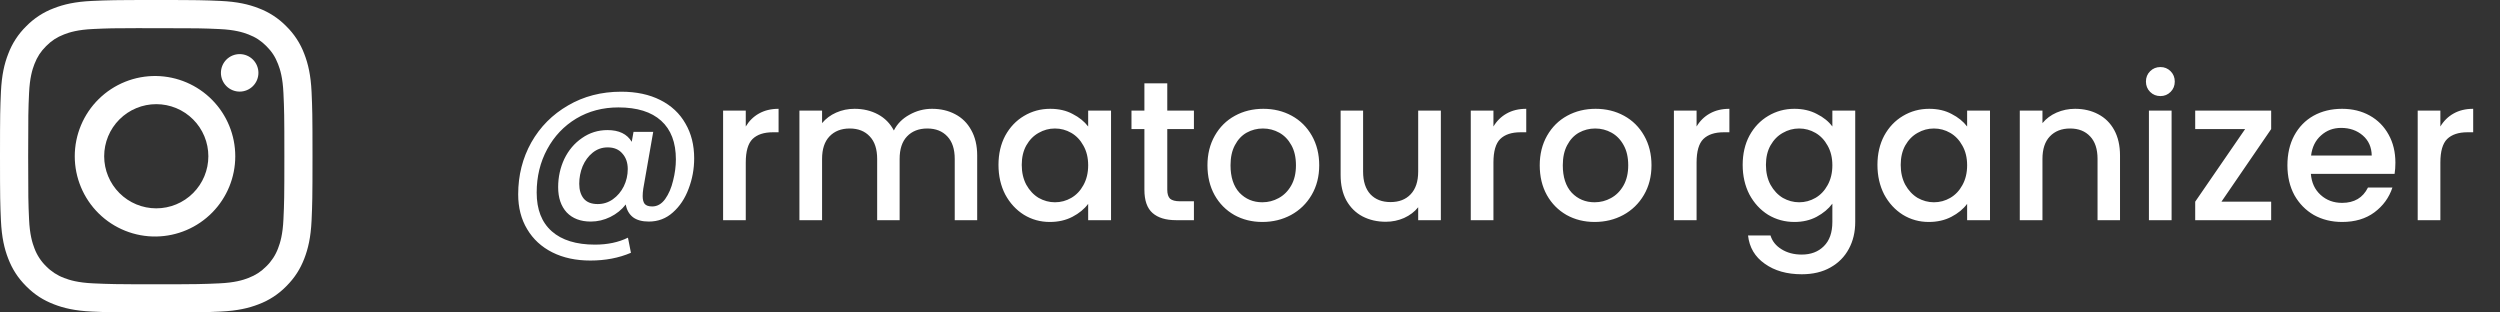 <svg width="176" height="22" viewBox="0 0 176 22" fill="none" xmlns="http://www.w3.org/2000/svg">
<rect x="0" y="0" width="176" height="22" fill="#333333" stroke="none"/>
<g clip-path="url(#clip0_176_2572)">
<path d="M11 0C8.015 0 7.639 0.014 6.467 0.066C5.294 0.121 4.495 0.305 3.795 0.578C3.061 0.853 2.395 1.286 1.847 1.847C1.286 2.395 0.853 3.061 0.578 3.795C0.305 4.494 0.12 5.294 0.066 6.463C0.014 7.638 0 8.012 0 11.001C0 13.988 0.014 14.362 0.066 15.535C0.121 16.706 0.305 17.505 0.578 18.205C0.859 18.928 1.235 19.541 1.847 20.153C2.457 20.765 3.07 21.142 3.794 21.422C4.495 21.695 5.292 21.88 6.464 21.934C7.638 21.986 8.012 22 11 22C13.988 22 14.361 21.986 15.535 21.934C16.705 21.879 17.506 21.695 18.206 21.422C18.94 21.147 19.605 20.714 20.153 20.153C20.765 19.541 21.141 18.928 21.422 18.205C21.693 17.505 21.879 16.706 21.934 15.535C21.986 14.362 22 13.988 22 11C22 8.012 21.986 7.638 21.934 6.464C21.879 5.294 21.693 4.494 21.422 3.795C21.147 3.061 20.714 2.395 20.153 1.847C19.605 1.286 18.939 0.853 18.205 0.578C17.504 0.305 16.703 0.12 15.533 0.066C14.359 0.014 13.986 0 10.997 0H11ZM10.014 1.983H11.001C13.938 1.983 14.286 1.992 15.445 2.046C16.518 2.094 17.101 2.274 17.489 2.424C18.002 2.623 18.369 2.863 18.754 3.248C19.139 3.633 19.377 3.998 19.576 4.513C19.727 4.899 19.906 5.482 19.954 6.555C20.008 7.714 20.019 8.062 20.019 10.997C20.019 13.933 20.008 14.282 19.954 15.441C19.906 16.514 19.726 17.095 19.576 17.483C19.398 17.96 19.117 18.392 18.752 18.747C18.367 19.132 18.002 19.37 17.487 19.569C17.102 19.72 16.519 19.899 15.445 19.948C14.286 20.001 13.938 20.013 11.001 20.013C8.064 20.013 7.715 20.001 6.556 19.948C5.484 19.899 4.902 19.72 4.514 19.569C4.037 19.392 3.605 19.111 3.249 18.747C2.884 18.392 2.602 17.959 2.424 17.482C2.274 17.095 2.094 16.512 2.046 15.44C1.994 14.281 1.983 13.933 1.983 10.995C1.983 8.056 1.994 7.711 2.046 6.552C2.095 5.479 2.274 4.896 2.425 4.509C2.625 3.996 2.864 3.629 3.249 3.244C3.634 2.859 4 2.621 4.514 2.421C4.902 2.27 5.484 2.091 6.556 2.042C7.571 1.995 7.964 1.981 10.014 1.98V1.983ZM16.873 3.809C16.699 3.809 16.528 3.843 16.367 3.909C16.207 3.976 16.062 4.073 15.939 4.195C15.817 4.318 15.719 4.463 15.653 4.624C15.587 4.784 15.553 4.955 15.553 5.129C15.553 5.302 15.587 5.474 15.653 5.634C15.719 5.794 15.817 5.94 15.939 6.062C16.062 6.185 16.207 6.282 16.367 6.348C16.528 6.415 16.699 6.449 16.873 6.449C17.223 6.449 17.558 6.31 17.806 6.062C18.054 5.815 18.193 5.479 18.193 5.129C18.193 4.779 18.054 4.443 17.806 4.195C17.558 3.948 17.223 3.809 16.873 3.809ZM11.001 5.351C10.252 5.34 9.508 5.477 8.812 5.756C8.117 6.035 7.483 6.449 6.949 6.975C6.415 7.5 5.991 8.127 5.702 8.818C5.412 9.509 5.263 10.251 5.263 11.001C5.263 11.75 5.412 12.492 5.702 13.183C5.991 13.874 6.415 14.501 6.949 15.027C7.483 15.553 8.117 15.967 8.812 16.245C9.508 16.524 10.252 16.662 11.001 16.65C12.484 16.627 13.899 16.021 14.939 14.964C15.98 13.908 16.563 12.484 16.563 11.001C16.563 9.518 15.98 8.094 14.939 7.037C13.899 5.98 12.484 5.375 11.001 5.351ZM11.001 7.333C11.483 7.333 11.96 7.428 12.405 7.612C12.85 7.796 13.254 8.066 13.594 8.407C13.935 8.747 14.205 9.152 14.389 9.597C14.574 10.042 14.668 10.518 14.668 11C14.668 11.482 14.574 11.958 14.389 12.403C14.205 12.848 13.935 13.252 13.594 13.593C13.254 13.934 12.85 14.204 12.405 14.388C11.96 14.572 11.483 14.667 11.001 14.667C10.029 14.667 9.096 14.281 8.408 13.593C7.721 12.905 7.334 11.973 7.334 11C7.334 10.027 7.721 9.095 8.408 8.407C9.096 7.719 10.029 7.333 11.001 7.333Z" fill="white"/>
</g>
<path d="M43.732 6.456C44.796 6.456 45.715 6.652 46.49 7.044C47.265 7.436 47.853 7.987 48.254 8.696C48.665 9.396 48.87 10.213 48.87 11.146C48.87 11.893 48.739 12.607 48.478 13.288C48.226 13.969 47.857 14.525 47.372 14.954C46.896 15.383 46.331 15.598 45.678 15.598C45.202 15.598 44.829 15.495 44.558 15.29C44.287 15.075 44.119 14.777 44.054 14.394C43.765 14.767 43.401 15.061 42.962 15.276C42.523 15.491 42.066 15.598 41.59 15.598C40.871 15.598 40.307 15.383 39.896 14.954C39.495 14.515 39.294 13.923 39.294 13.176C39.294 12.467 39.439 11.804 39.728 11.188C40.027 10.572 40.442 10.082 40.974 9.718C41.506 9.345 42.103 9.158 42.766 9.158C43.578 9.158 44.147 9.433 44.474 9.984L44.6 9.284H45.986L45.286 13.288C45.258 13.484 45.244 13.657 45.244 13.806C45.244 14.049 45.291 14.231 45.384 14.352C45.487 14.473 45.664 14.534 45.916 14.534C46.271 14.534 46.574 14.361 46.826 14.016C47.078 13.661 47.265 13.227 47.386 12.714C47.517 12.201 47.582 11.701 47.582 11.216C47.582 10.031 47.237 9.125 46.546 8.5C45.855 7.875 44.852 7.562 43.536 7.562C42.435 7.562 41.445 7.823 40.568 8.346C39.7 8.869 39.019 9.587 38.524 10.502C38.029 11.417 37.782 12.434 37.782 13.554C37.782 14.749 38.137 15.659 38.846 16.284C39.555 16.909 40.568 17.222 41.884 17.222C42.771 17.222 43.545 17.059 44.208 16.732L44.418 17.796C43.569 18.16 42.617 18.342 41.562 18.342C40.545 18.342 39.653 18.151 38.888 17.768C38.123 17.385 37.53 16.839 37.11 16.13C36.69 15.43 36.48 14.613 36.48 13.68C36.48 12.345 36.788 11.127 37.404 10.026C38.029 8.925 38.893 8.057 39.994 7.422C41.095 6.778 42.341 6.456 43.732 6.456ZM42.08 14.366C42.472 14.366 42.827 14.254 43.144 14.03C43.471 13.797 43.727 13.493 43.914 13.12C44.101 12.737 44.194 12.331 44.194 11.902C44.194 11.454 44.068 11.09 43.816 10.81C43.573 10.521 43.228 10.376 42.78 10.376C42.379 10.376 42.024 10.502 41.716 10.754C41.417 10.997 41.184 11.314 41.016 11.706C40.857 12.098 40.778 12.509 40.778 12.938C40.778 13.377 40.885 13.727 41.1 13.988C41.315 14.24 41.641 14.366 42.08 14.366ZM52.502 8.906C52.735 8.514 53.043 8.211 53.425 7.996C53.818 7.772 54.279 7.66 54.812 7.66V9.312H54.406C53.78 9.312 53.304 9.471 52.977 9.788C52.66 10.105 52.502 10.656 52.502 11.44V15.5H50.906V7.786H52.502V8.906ZM65.617 7.66C66.223 7.66 66.764 7.786 67.24 8.038C67.726 8.29 68.104 8.663 68.374 9.158C68.654 9.653 68.794 10.25 68.794 10.95V15.5H67.213V11.188C67.213 10.497 67.04 9.97 66.695 9.606C66.349 9.233 65.878 9.046 65.281 9.046C64.683 9.046 64.207 9.233 63.852 9.606C63.507 9.97 63.334 10.497 63.334 11.188V15.5H61.752V11.188C61.752 10.497 61.58 9.97 61.234 9.606C60.889 9.233 60.418 9.046 59.821 9.046C59.223 9.046 58.747 9.233 58.392 9.606C58.047 9.97 57.874 10.497 57.874 11.188V15.5H56.279V7.786H57.874V8.668C58.136 8.351 58.467 8.103 58.868 7.926C59.27 7.749 59.699 7.66 60.157 7.66C60.773 7.66 61.323 7.791 61.809 8.052C62.294 8.313 62.667 8.691 62.928 9.186C63.162 8.719 63.526 8.351 64.02 8.08C64.515 7.8 65.047 7.66 65.617 7.66ZM70.293 11.608C70.293 10.833 70.452 10.147 70.769 9.55C71.096 8.953 71.535 8.491 72.085 8.164C72.645 7.828 73.261 7.66 73.933 7.66C74.54 7.66 75.067 7.781 75.515 8.024C75.973 8.257 76.337 8.551 76.607 8.906V7.786H78.217V15.5H76.607V14.352C76.337 14.716 75.968 15.019 75.501 15.262C75.035 15.505 74.503 15.626 73.905 15.626C73.243 15.626 72.636 15.458 72.085 15.122C71.535 14.777 71.096 14.301 70.769 13.694C70.452 13.078 70.293 12.383 70.293 11.608ZM76.607 11.636C76.607 11.104 76.495 10.642 76.271 10.25C76.057 9.858 75.772 9.559 75.417 9.354C75.063 9.149 74.68 9.046 74.269 9.046C73.859 9.046 73.476 9.149 73.121 9.354C72.767 9.55 72.477 9.844 72.253 10.236C72.039 10.619 71.931 11.076 71.931 11.608C71.931 12.14 72.039 12.607 72.253 13.008C72.477 13.409 72.767 13.717 73.121 13.932C73.485 14.137 73.868 14.24 74.269 14.24C74.68 14.24 75.063 14.137 75.417 13.932C75.772 13.727 76.057 13.428 76.271 13.036C76.495 12.635 76.607 12.168 76.607 11.636ZM82.176 9.088V13.358C82.176 13.647 82.241 13.857 82.372 13.988C82.512 14.109 82.745 14.17 83.072 14.17H84.052V15.5H82.792C82.073 15.5 81.522 15.332 81.14 14.996C80.757 14.66 80.566 14.114 80.566 13.358V9.088H79.656V7.786H80.566V5.868H82.176V7.786H84.052V9.088H82.176ZM88.869 15.626C88.141 15.626 87.483 15.463 86.895 15.136C86.307 14.8 85.845 14.333 85.509 13.736C85.173 13.129 85.005 12.429 85.005 11.636C85.005 10.852 85.177 10.157 85.523 9.55C85.868 8.943 86.339 8.477 86.937 8.15C87.534 7.823 88.201 7.66 88.939 7.66C89.676 7.66 90.343 7.823 90.941 8.15C91.538 8.477 92.009 8.943 92.355 9.55C92.7 10.157 92.873 10.852 92.873 11.636C92.873 12.42 92.695 13.115 92.341 13.722C91.986 14.329 91.501 14.8 90.885 15.136C90.278 15.463 89.606 15.626 88.869 15.626ZM88.869 14.24C89.279 14.24 89.662 14.142 90.017 13.946C90.381 13.75 90.675 13.456 90.899 13.064C91.123 12.672 91.235 12.196 91.235 11.636C91.235 11.076 91.127 10.605 90.913 10.222C90.698 9.83 90.413 9.536 90.059 9.34C89.704 9.144 89.321 9.046 88.911 9.046C88.5 9.046 88.117 9.144 87.763 9.34C87.417 9.536 87.142 9.83 86.937 10.222C86.731 10.605 86.629 11.076 86.629 11.636C86.629 12.467 86.839 13.111 87.259 13.568C87.688 14.016 88.225 14.24 88.869 14.24ZM101.436 7.786V15.5H99.84V14.59C99.588 14.907 99.257 15.159 98.846 15.346C98.445 15.523 98.016 15.612 97.558 15.612C96.952 15.612 96.406 15.486 95.92 15.234C95.444 14.982 95.066 14.609 94.786 14.114C94.516 13.619 94.38 13.022 94.38 12.322V7.786H95.962V12.084C95.962 12.775 96.135 13.307 96.48 13.68C96.826 14.044 97.297 14.226 97.894 14.226C98.492 14.226 98.963 14.044 99.308 13.68C99.663 13.307 99.84 12.775 99.84 12.084V7.786H101.436ZM105.138 8.906C105.372 8.514 105.68 8.211 106.062 7.996C106.454 7.772 106.916 7.66 107.448 7.66V9.312H107.042C106.417 9.312 105.941 9.471 105.614 9.788C105.297 10.105 105.138 10.656 105.138 11.44V15.5H103.542V7.786H105.138V8.906ZM112.261 15.626C111.533 15.626 110.875 15.463 110.287 15.136C109.699 14.8 109.237 14.333 108.901 13.736C108.565 13.129 108.397 12.429 108.397 11.636C108.397 10.852 108.57 10.157 108.915 9.55C109.261 8.943 109.732 8.477 110.329 8.15C110.927 7.823 111.594 7.66 112.331 7.66C113.069 7.66 113.736 7.823 114.333 8.15C114.931 8.477 115.402 8.943 115.747 9.55C116.093 10.157 116.265 10.852 116.265 11.636C116.265 12.42 116.088 13.115 115.733 13.722C115.379 14.329 114.893 14.8 114.277 15.136C113.671 15.463 112.999 15.626 112.261 15.626ZM112.261 14.24C112.672 14.24 113.055 14.142 113.409 13.946C113.773 13.75 114.067 13.456 114.291 13.064C114.515 12.672 114.627 12.196 114.627 11.636C114.627 11.076 114.52 10.605 114.305 10.222C114.091 9.83 113.806 9.536 113.451 9.34C113.097 9.144 112.714 9.046 112.303 9.046C111.893 9.046 111.51 9.144 111.155 9.34C110.81 9.536 110.535 9.83 110.329 10.222C110.124 10.605 110.021 11.076 110.021 11.636C110.021 12.467 110.231 13.111 110.651 13.568C111.081 14.016 111.617 14.24 112.261 14.24ZM119.439 8.906C119.672 8.514 119.98 8.211 120.363 7.996C120.755 7.772 121.217 7.66 121.749 7.66V9.312H121.343C120.718 9.312 120.242 9.471 119.915 9.788C119.598 10.105 119.439 10.656 119.439 11.44V15.5H117.843V7.786H119.439V8.906ZM126.324 7.66C126.921 7.66 127.449 7.781 127.906 8.024C128.373 8.257 128.737 8.551 128.998 8.906V7.786H130.608V15.626C130.608 16.335 130.459 16.965 130.16 17.516C129.861 18.076 129.427 18.515 128.858 18.832C128.298 19.149 127.626 19.308 126.842 19.308C125.797 19.308 124.929 19.061 124.238 18.566C123.547 18.081 123.155 17.418 123.062 16.578H124.644C124.765 16.979 125.022 17.301 125.414 17.544C125.815 17.796 126.291 17.922 126.842 17.922C127.486 17.922 128.004 17.726 128.396 17.334C128.797 16.942 128.998 16.373 128.998 15.626V14.338C128.727 14.702 128.359 15.01 127.892 15.262C127.435 15.505 126.912 15.626 126.324 15.626C125.652 15.626 125.036 15.458 124.476 15.122C123.925 14.777 123.487 14.301 123.16 13.694C122.843 13.078 122.684 12.383 122.684 11.608C122.684 10.833 122.843 10.147 123.16 9.55C123.487 8.953 123.925 8.491 124.476 8.164C125.036 7.828 125.652 7.66 126.324 7.66ZM128.998 11.636C128.998 11.104 128.886 10.642 128.662 10.25C128.447 9.858 128.163 9.559 127.808 9.354C127.453 9.149 127.071 9.046 126.66 9.046C126.249 9.046 125.867 9.149 125.512 9.354C125.157 9.55 124.868 9.844 124.644 10.236C124.429 10.619 124.322 11.076 124.322 11.608C124.322 12.14 124.429 12.607 124.644 13.008C124.868 13.409 125.157 13.717 125.512 13.932C125.876 14.137 126.259 14.24 126.66 14.24C127.071 14.24 127.453 14.137 127.808 13.932C128.163 13.727 128.447 13.428 128.662 13.036C128.886 12.635 128.998 12.168 128.998 11.636ZM132.172 11.608C132.172 10.833 132.331 10.147 132.648 9.55C132.975 8.953 133.414 8.491 133.964 8.164C134.524 7.828 135.14 7.66 135.812 7.66C136.419 7.66 136.946 7.781 137.394 8.024C137.852 8.257 138.216 8.551 138.486 8.906V7.786H140.096V15.5H138.486V14.352C138.216 14.716 137.847 15.019 137.38 15.262C136.914 15.505 136.382 15.626 135.784 15.626C135.122 15.626 134.515 15.458 133.964 15.122C133.414 14.777 132.975 14.301 132.648 13.694C132.331 13.078 132.172 12.383 132.172 11.608ZM138.486 11.636C138.486 11.104 138.374 10.642 138.15 10.25C137.936 9.858 137.651 9.559 137.296 9.354C136.942 9.149 136.559 9.046 136.148 9.046C135.738 9.046 135.355 9.149 135 9.354C134.646 9.55 134.356 9.844 134.132 10.236C133.918 10.619 133.81 11.076 133.81 11.608C133.81 12.14 133.918 12.607 134.132 13.008C134.356 13.409 134.646 13.717 135 13.932C135.364 14.137 135.747 14.24 136.148 14.24C136.559 14.24 136.942 14.137 137.296 13.932C137.651 13.727 137.936 13.428 138.15 13.036C138.374 12.635 138.486 12.168 138.486 11.636ZM146.085 7.66C146.691 7.66 147.233 7.786 147.709 8.038C148.194 8.29 148.572 8.663 148.843 9.158C149.113 9.653 149.249 10.25 149.249 10.95V15.5H147.667V11.188C147.667 10.497 147.494 9.97 147.149 9.606C146.803 9.233 146.332 9.046 145.735 9.046C145.137 9.046 144.661 9.233 144.307 9.606C143.961 9.97 143.789 10.497 143.789 11.188V15.5H142.193V7.786H143.789V8.668C144.05 8.351 144.381 8.103 144.783 7.926C145.193 7.749 145.627 7.66 146.085 7.66ZM152.096 6.764C151.807 6.764 151.564 6.666 151.368 6.47C151.172 6.274 151.074 6.031 151.074 5.742C151.074 5.453 151.172 5.21 151.368 5.014C151.564 4.818 151.807 4.72 152.096 4.72C152.376 4.72 152.614 4.818 152.81 5.014C153.006 5.21 153.104 5.453 153.104 5.742C153.104 6.031 153.006 6.274 152.81 6.47C152.614 6.666 152.376 6.764 152.096 6.764ZM152.88 7.786V15.5H151.284V7.786H152.88ZM156.39 14.198H159.89V15.5H154.542V14.198L158.056 9.088H154.542V7.786H159.89V9.088L156.39 14.198ZM168.636 11.454C168.636 11.743 168.617 12.005 168.58 12.238H162.686C162.732 12.854 162.961 13.349 163.372 13.722C163.782 14.095 164.286 14.282 164.884 14.282C165.742 14.282 166.349 13.923 166.704 13.204H168.426C168.192 13.913 167.768 14.497 167.152 14.954C166.545 15.402 165.789 15.626 164.884 15.626C164.146 15.626 163.484 15.463 162.896 15.136C162.317 14.8 161.86 14.333 161.524 13.736C161.197 13.129 161.034 12.429 161.034 11.636C161.034 10.843 161.192 10.147 161.51 9.55C161.836 8.943 162.289 8.477 162.868 8.15C163.456 7.823 164.128 7.66 164.884 7.66C165.612 7.66 166.26 7.819 166.83 8.136C167.399 8.453 167.842 8.901 168.16 9.48C168.477 10.049 168.636 10.707 168.636 11.454ZM166.97 10.95C166.96 10.362 166.75 9.891 166.34 9.536C165.929 9.181 165.42 9.004 164.814 9.004C164.263 9.004 163.792 9.181 163.4 9.536C163.008 9.881 162.774 10.353 162.7 10.95H166.97ZM171.802 8.906C172.036 8.514 172.344 8.211 172.726 7.996C173.118 7.772 173.58 7.66 174.112 7.66V9.312H173.706C173.081 9.312 172.605 9.471 172.278 9.788C171.961 10.105 171.802 10.656 171.802 11.44V15.5H170.206V7.786H171.802V8.906Z" fill="white"/>
<defs>
<clipPath id="clip0_176_2572">
<rect width="22" height="22" fill="white"/>
</clipPath>
</defs>
</svg>
